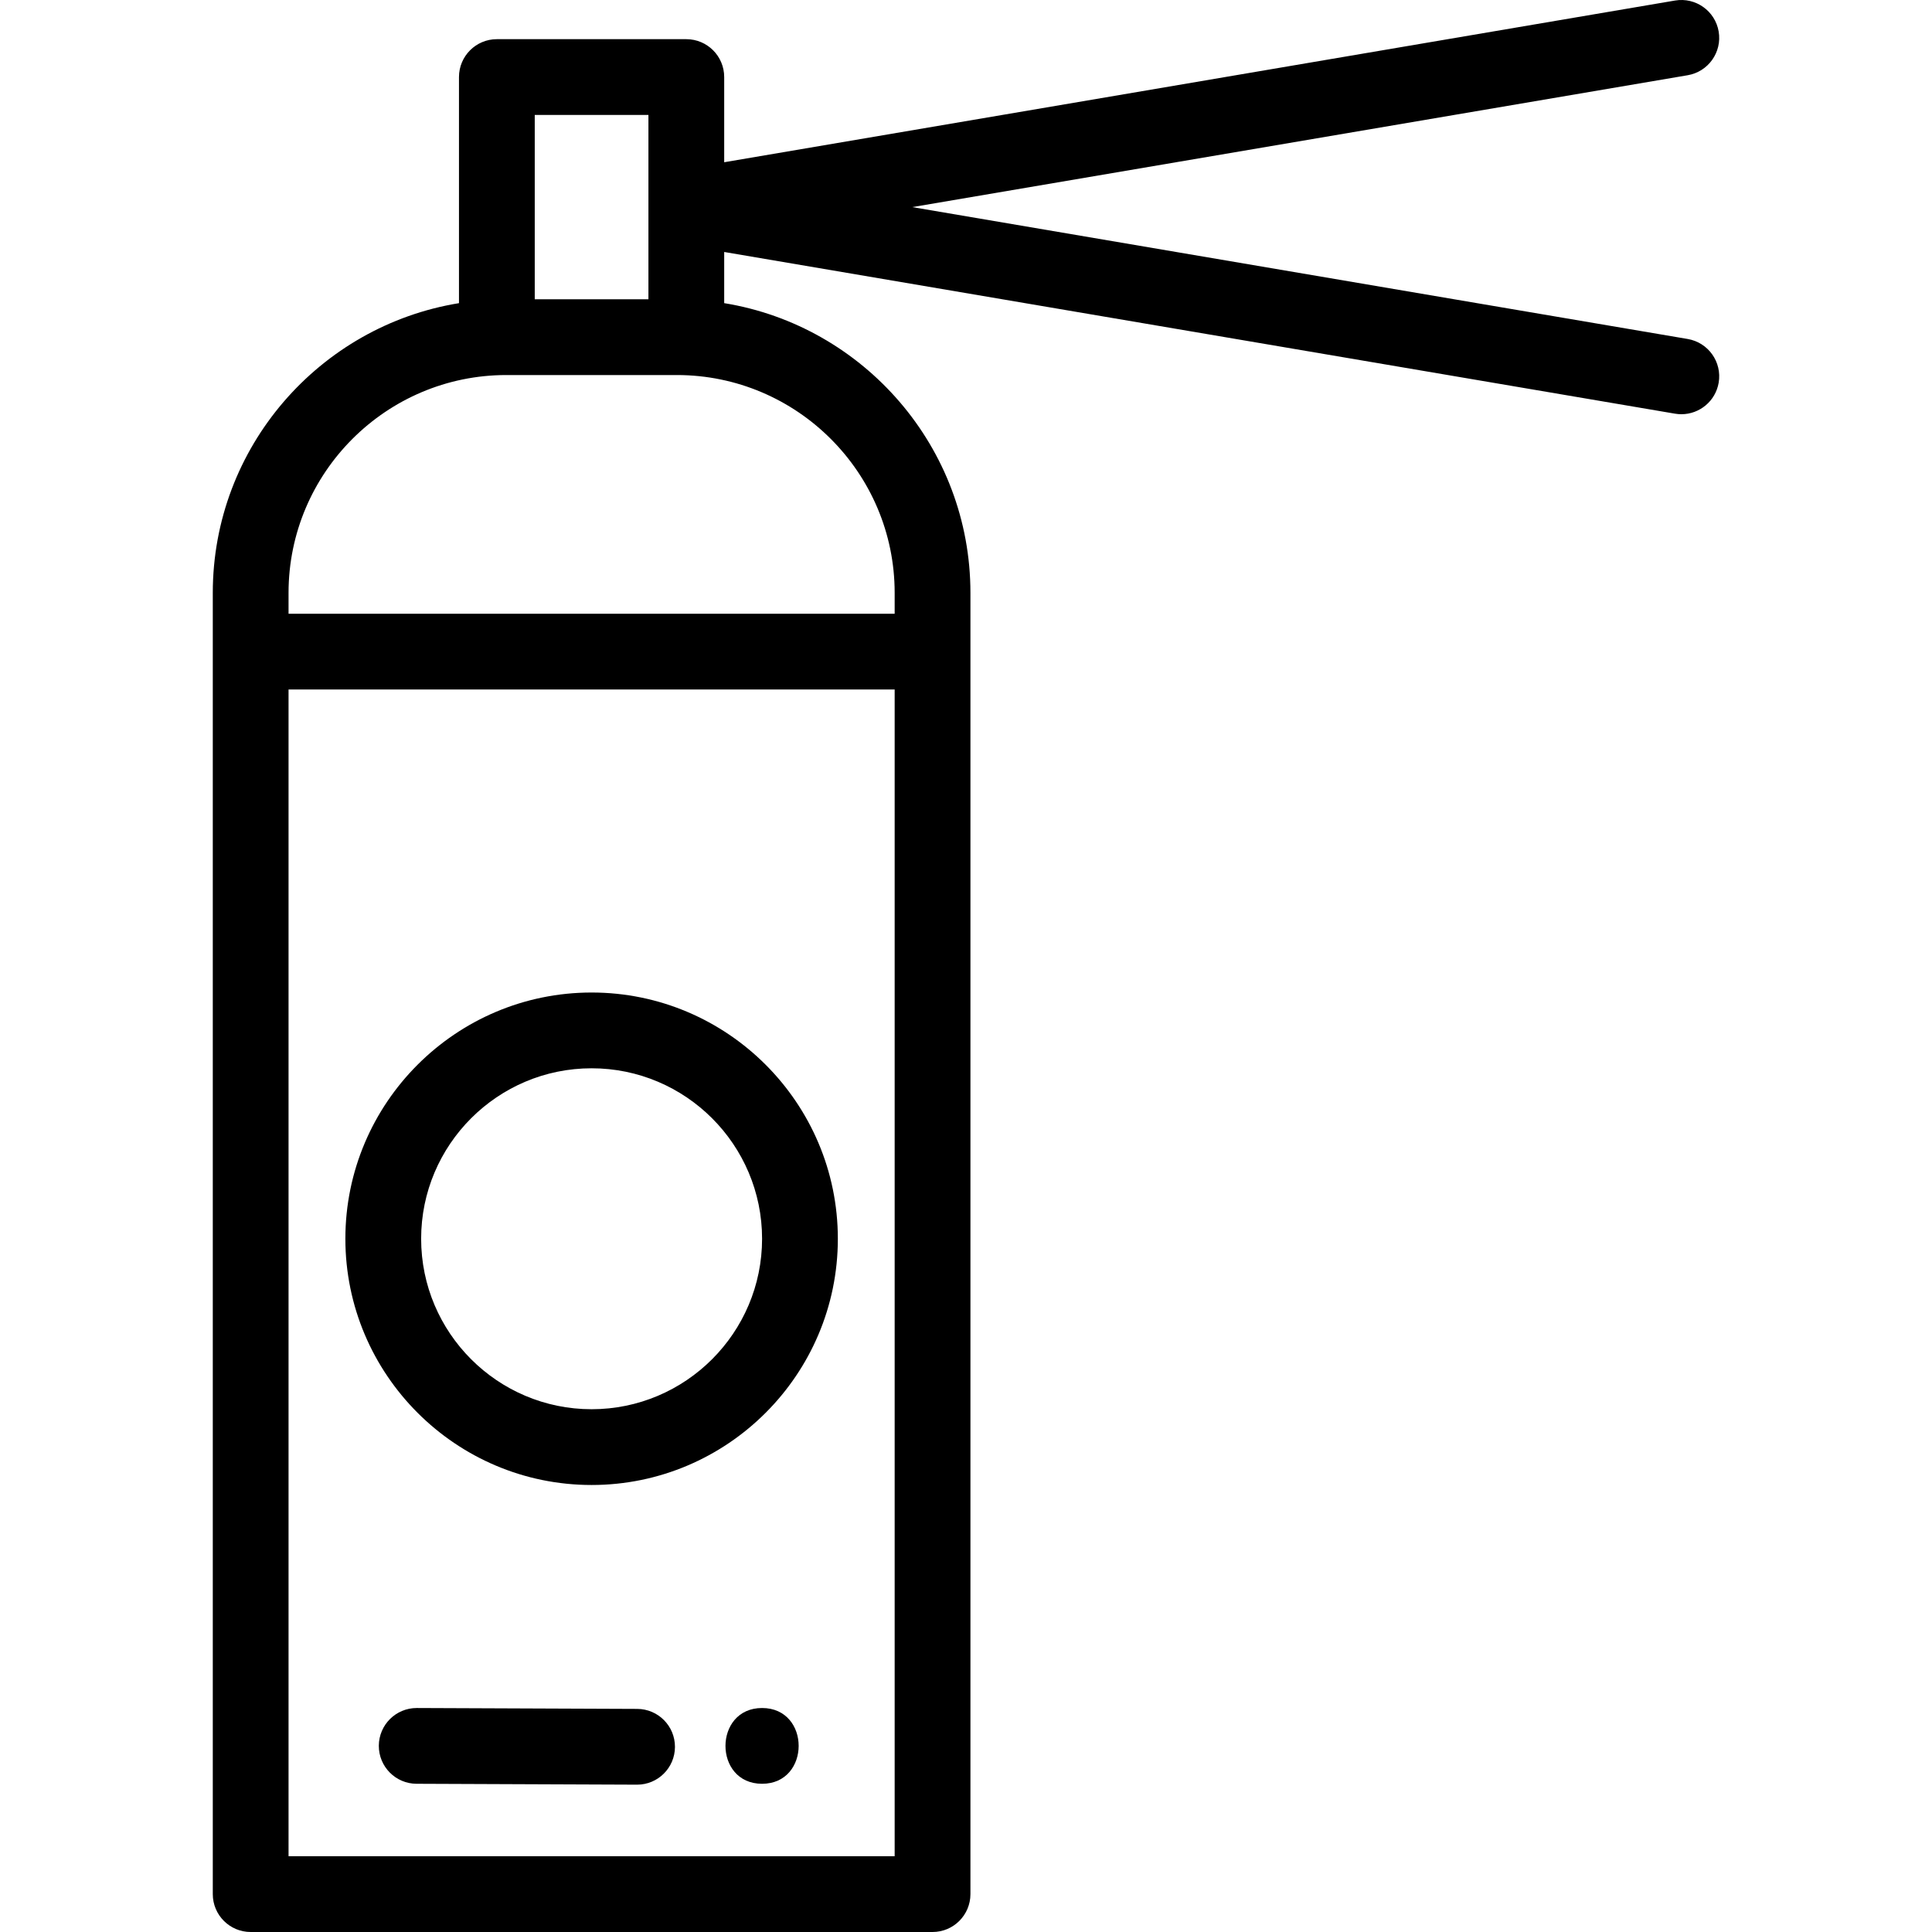 <?xml version="1.0" encoding="iso-8859-1"?>
<!-- Generator: Adobe Illustrator 19.0.0, SVG Export Plug-In . SVG Version: 6.00 Build 0)  -->
<svg version="1.1" id="Capa_1" xmlns="http://www.w3.org/2000/svg" xmlns:xlink="http://www.w3.org/1999/xlink" x="0px" y="0px"
	 viewBox="0 0 512 512" style="enable-background:new 0 0 512 512;" xml:space="preserve">
<g>
	<g>
		<path d="M168.872,452.877l-58.401-0.236c-0.014,0-0.027,0-0.041,0c-5.526,0-10.016,4.467-10.038,9.999
			c-0.022,5.544,4.454,10.057,9.999,10.079l58.401,0.236c0.014,0,0.027,0,0.041,0c5.526,0,10.016-4.467,10.038-9.999
			C178.893,457.412,174.417,452.899,168.872,452.877z"/>
	</g>
</g>
<g>
	<g>
		<path d="M201.957,452.641c-12.919,0-12.941,20.078,0,20.078C214.876,472.719,214.898,452.641,201.957,452.641z"/>
	</g>
</g>
<g>
	<g>
		<path d="M156.782,263.028c-35.981,0-65.255,29.273-65.255,65.255s29.273,65.255,65.255,65.255
			c35.982,0,65.255-29.273,65.255-65.255S192.763,263.028,156.782,263.028z M156.782,373.459c-24.91,0-45.176-20.266-45.176-45.176
			c0-24.91,20.265-45.176,45.176-45.176c24.91,0,45.176,20.266,45.176,45.176C201.958,353.193,181.692,373.459,156.782,373.459z"/>
	</g>
</g>
<g>
	<g>
		<path d="M447.253,89.834L241.757,54.885l205.495-34.947c5.465-0.93,9.143-6.114,8.214-11.58c-0.929-5.465-6.112-9.143-11.58-8.214
			L191.919,42.995V20.421c0-5.544-4.496-10.039-10.039-10.039h-50.206c-5.544,0-10.039,4.496-10.039,10.039v59.918
			C84.686,86.362,56.39,118.49,56.39,157.114v15.571v329.276c0,5.544,4.496,10.039,10.039,10.039h180.706
			c5.544,0,10.039-4.496,10.039-10.039V172.685v-15.571c0-38.628-28.301-70.757-65.255-76.778v-13.56l251.967,42.851
			c0.569,0.097,1.136,0.145,1.695,0.145c4.805,0,9.053-3.461,9.886-8.358C456.395,95.948,452.718,90.763,447.253,89.834z
			 M141.713,30.46h30.128v48.851h-30.128V30.46z M237.095,491.922H76.468V182.724h160.627V491.922z M237.095,157.114v5.532H76.468
			v-5.532c0-31.83,25.895-57.725,57.725-57.725h45.176C211.2,99.39,237.095,125.284,237.095,157.114z"/>
	</g>
</g>
<g>
</g>
<g>
</g>
<g>
</g>
<g>
</g>
<g>
</g>
<g>
</g>
<g>
</g>
<g>
</g>
<g>
</g>
<g>
</g>
<g>
</g>
<g>
</g>
<g>
</g>
<g>
</g>
<g>
</g>
</svg>
